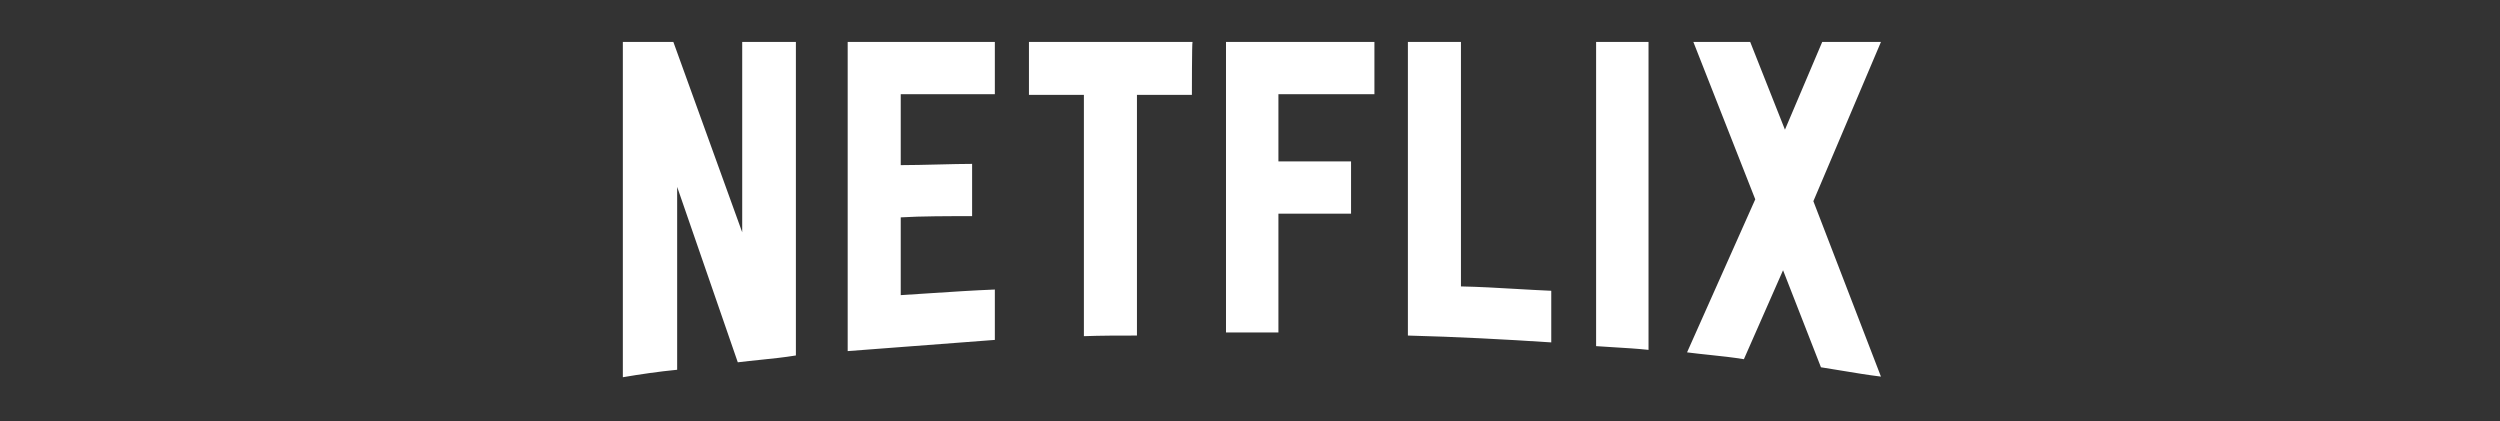 <svg width="190" height="32" viewBox="0 0 190 32" fill="none" xmlns="http://www.w3.org/2000/svg">
<rect x="0" y="0" width="190" height="32" fill="#333333" stroke="none"/>
<path fill-rule="evenodd" clip-rule="evenodd" d="M57.76 27.35H57.76L57.76 27.35L57.76 27.35C57.207 27.407 56.646 27.464 56.072 27.535L51.464 14.204V28.102C50.024 28.244 48.728 28.433 47.336 28.669V3.189H51.176L56.408 17.655V3.189H60.488V27.015C59.586 27.163 58.685 27.255 57.76 27.35ZM71.292 12.501L71.292 12.501L71.292 12.501C72.246 12.477 73.177 12.455 73.88 12.455V16.426C72.104 16.426 69.992 16.426 68.456 16.52V22.43C69.204 22.384 69.957 22.334 70.713 22.284L70.713 22.284L70.713 22.284L70.713 22.284H70.713H70.713H70.713H70.713H70.713H70.713H70.713C72.335 22.177 73.971 22.069 75.608 22.004V25.833L64.424 26.684V3.189H75.608V7.16H68.456V12.55C69.267 12.55 70.291 12.525 71.291 12.501L71.291 12.501H71.292H71.292ZM86.408 7.208H90.584C90.584 7.208 90.584 3.189 90.632 3.189H78.2V7.208H82.376V25.549C83.672 25.502 85.064 25.502 86.408 25.502V7.208ZM97.16 12.266H102.68V16.237H97.16V25.266H93.176V3.189H104.456V7.16H97.16V12.266ZM115.218 21.958C113.83 21.877 112.431 21.796 111.032 21.768V3.189H107V25.502C110.696 25.597 114.296 25.786 117.896 26.022V22.099C117.01 22.061 116.116 22.01 115.218 21.958ZM122.666 26.393L122.666 26.393C123.531 26.445 124.41 26.497 125.288 26.59V3.189H121.304V26.306C121.753 26.339 122.208 26.366 122.666 26.393ZM137.816 15.291L142.952 3.189H138.488L135.656 9.855L133.016 3.189H128.696L133.4 15.149L128.216 26.779C128.792 26.854 129.368 26.915 129.944 26.975C130.808 27.066 131.672 27.157 132.536 27.299L135.512 20.538L138.392 27.913C138.93 27.996 139.462 28.084 139.992 28.173C140.976 28.337 141.954 28.499 142.952 28.622L137.816 15.291Z" fill="white"/>
</svg>

